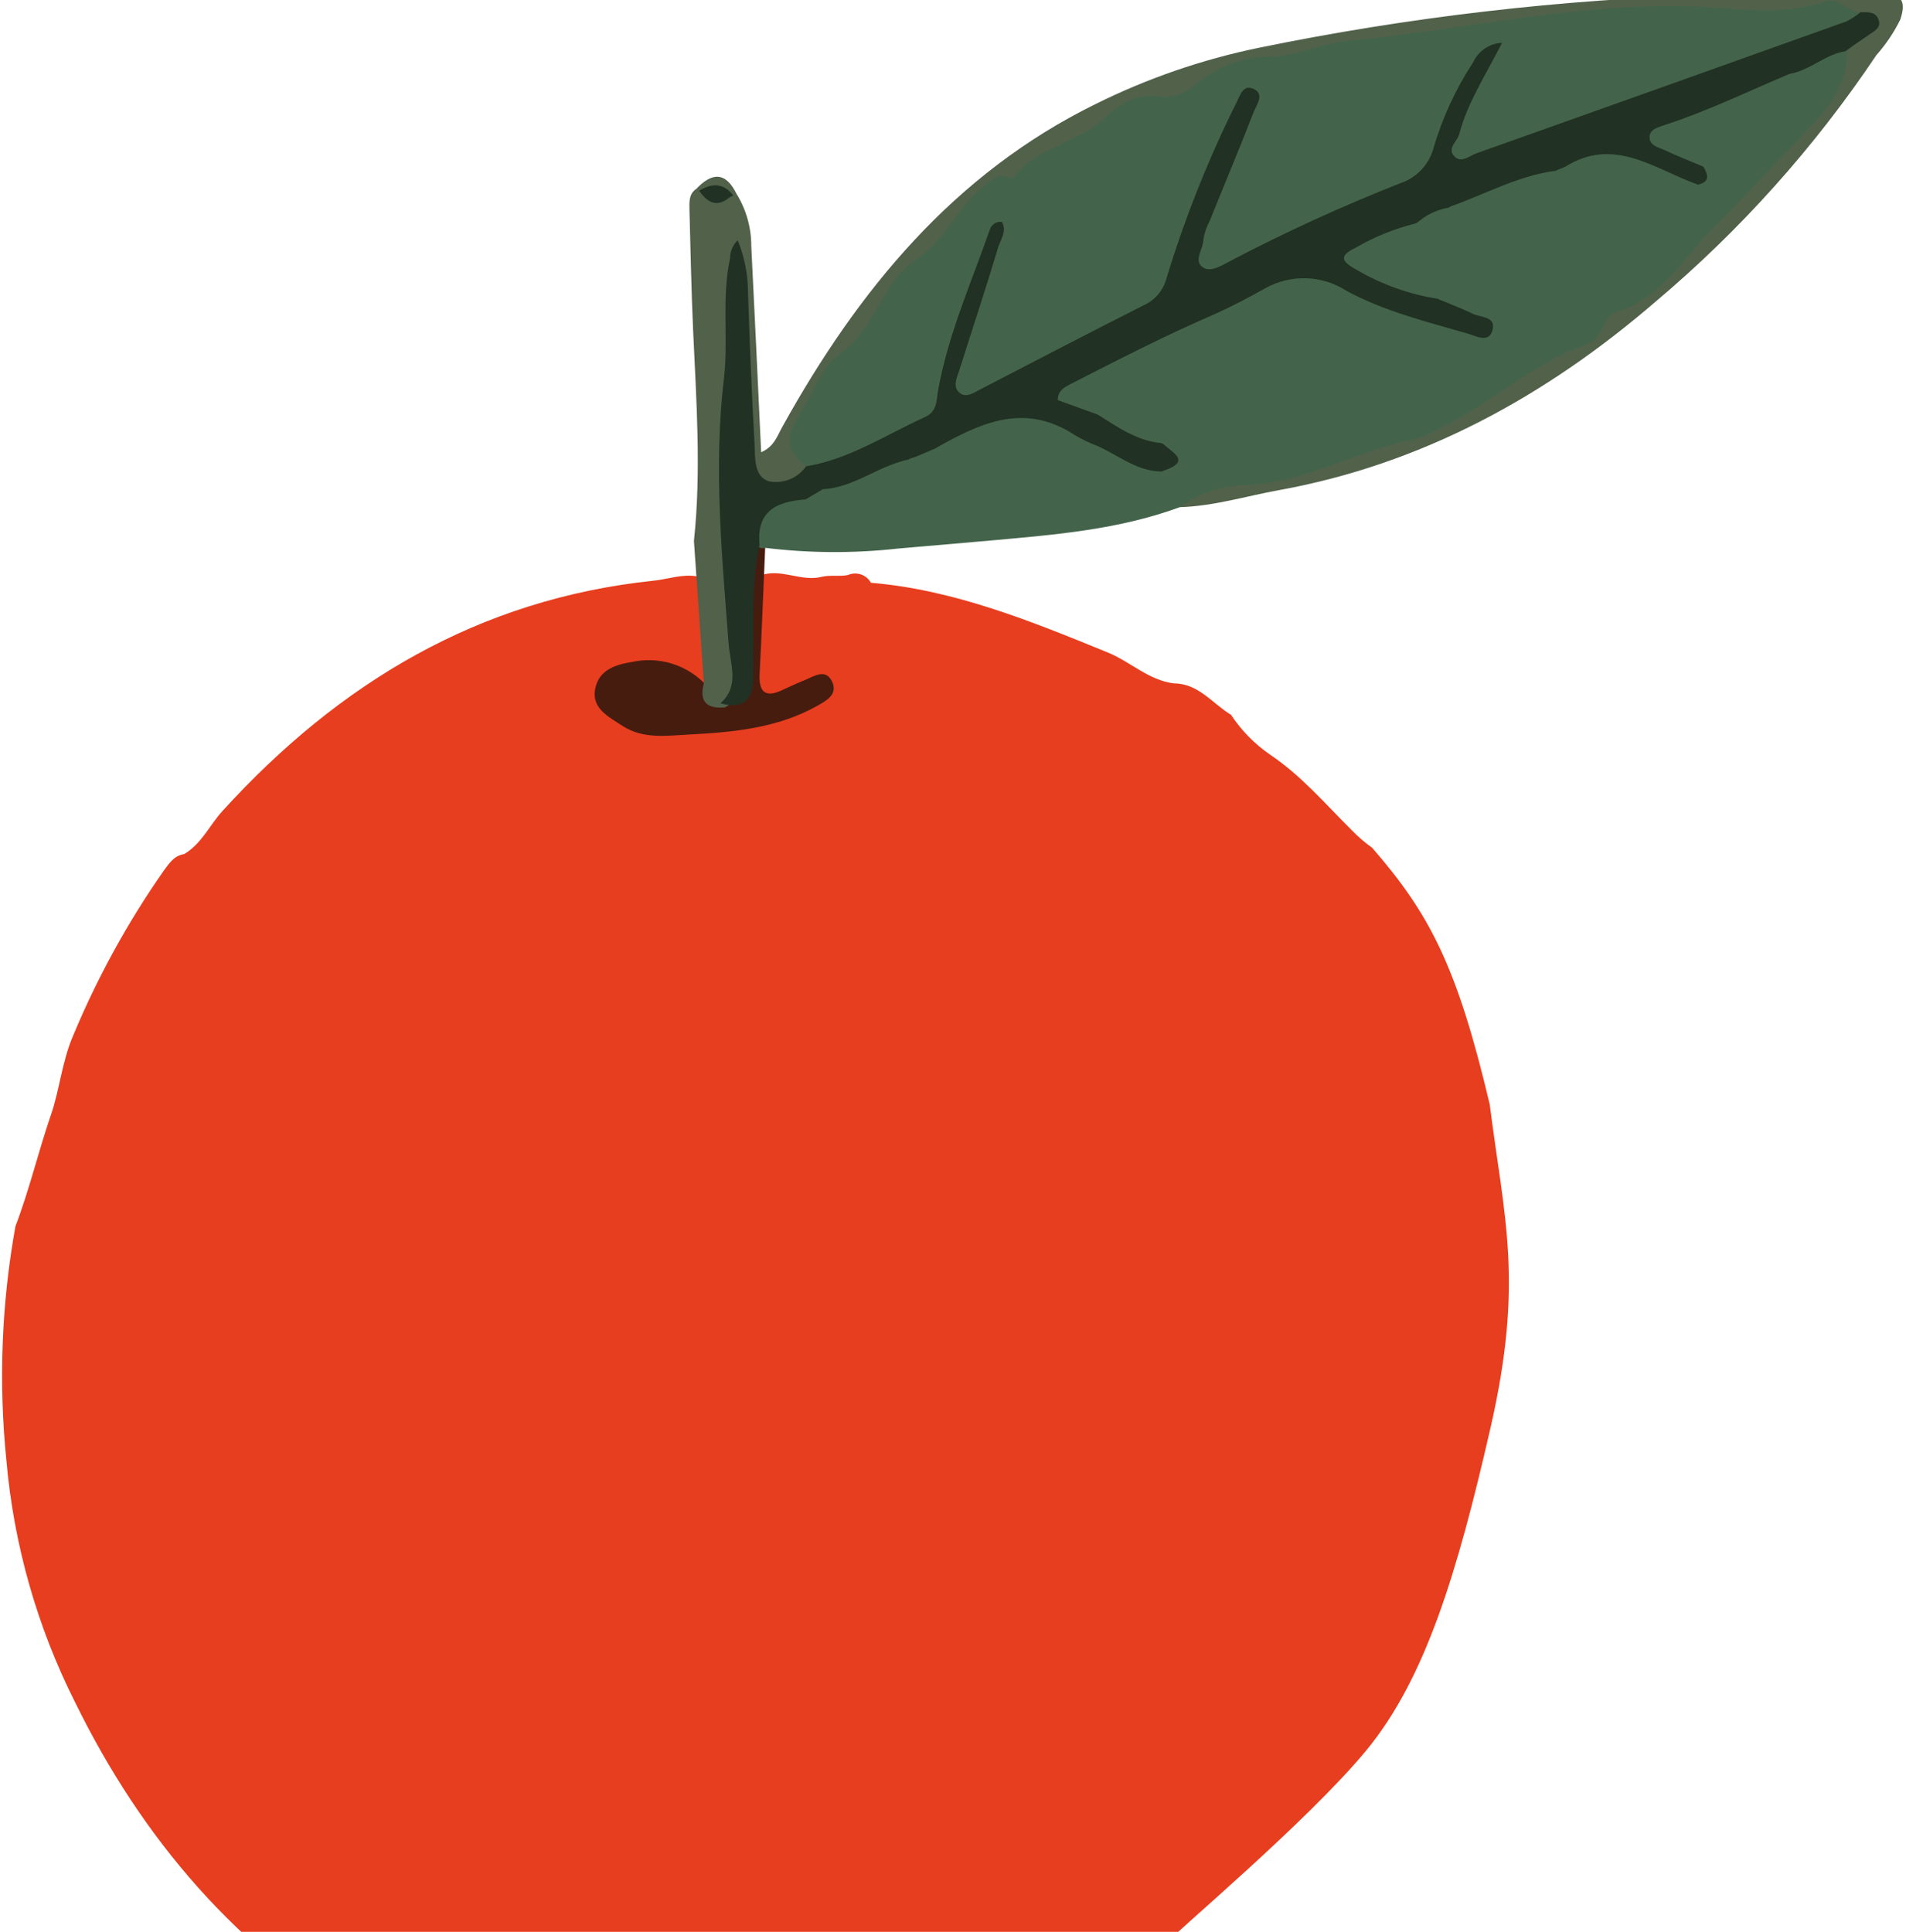 <svg width="148" height="150" viewBox="0 0 148 150" fill="none" xmlns="http://www.w3.org/2000/svg">
<g clip-path="url(#clip0)">
<path d="M14.295 66.319C15.671 65.507 16.27 64.068 17.282 62.963C26.329 53.026 37.18 46.51 50.733 45.091C51.857 44.977 52.958 44.555 54.114 44.75C54.3 44.803 54.466 44.908 54.594 45.052C54.723 45.195 54.809 45.373 54.843 45.563C54.963 48.229 55.869 50.862 55.116 53.544C54.452 54.527 53.571 54.177 52.745 53.885C52.215 53.676 51.649 53.578 51.08 53.596C50.511 53.614 49.952 53.748 49.436 53.989C48.498 54.428 48.425 55.062 49.145 55.769C49.683 56.331 50.397 56.689 51.167 56.785C54.729 57.135 58.322 56.577 61.613 55.162C58.012 55.812 57.616 55.551 57.948 51.821C58.118 49.928 58.289 48.05 58.297 46.133C58.269 45.846 58.324 45.557 58.454 45.301C58.585 45.044 58.786 44.831 59.034 44.686C60.652 44.093 62.189 45.199 63.824 44.785C64.43 44.63 65.159 44.785 65.846 44.647C66.164 44.508 66.523 44.492 66.852 44.603C67.18 44.715 67.456 44.944 67.626 45.249C74.099 45.794 80.069 48.234 86.04 50.673C87.779 51.389 89.195 52.819 91.153 53.063C93.062 53.064 94.146 54.633 95.586 55.502C96.386 56.714 97.41 57.759 98.603 58.583C101.03 60.209 102.923 62.436 104.985 64.485C105.466 64.982 105.992 65.433 106.555 65.834C111.036 70.996 113.147 75.059 115.677 85.755C116.808 94.695 118.336 99.498 115.737 110.867C113.137 122.236 110.652 130.371 106.104 135.896C101.555 141.422 91.036 150.221 90.728 150.741C85.979 154.657 80.677 157.844 74.998 160.198C68.69 162.9 61.925 164.358 55.069 164.493C45.827 164.707 36.715 162.282 28.792 157.498C18.469 151.507 11.043 142.793 5.843 132.202C2.888 126.34 1.074 119.965 0.499 113.42C-0.119 107.349 0.116 101.221 1.199 95.216C2.283 92.38 2.972 89.422 3.959 86.553C4.631 84.603 4.818 82.4 5.676 80.418C7.555 75.903 9.916 71.606 12.717 67.603C13.138 67.042 13.511 66.433 14.295 66.319Z" fill="#E73E1F"/>
<path d="M54.022 14.714C55.287 13.346 56.37 13.318 57.225 15.124L56.997 15.295C56.528 15.416 56.039 15.442 55.559 15.371C55.079 15.301 54.618 15.136 54.203 14.886L54.022 14.714Z" fill="#52614A"/>
<path d="M54.203 14.866C55.258 14.182 56.209 14.163 56.998 15.266C57.14 16.768 56.047 16.977 55.039 16.882C53.69 16.748 54.108 15.665 54.203 14.866Z" fill="#213123"/>
<path d="M143.44 4.011C141.957 4.628 140.788 6.073 138.944 5.787C140.415 4.695 142.104 3.933 143.897 3.554L143.44 4.011Z" fill="#43644B"/>
<path d="M58.969 42.28L59.416 42.509C59.272 45.769 59.158 49.039 58.986 52.299C58.9 53.82 59.499 54.2 60.82 53.544C61.362 53.297 61.904 53.041 62.455 52.822C63.187 52.528 64.1 51.872 64.603 52.908C65.107 53.945 64.099 54.439 63.453 54.809C60.392 56.529 56.979 56.852 53.557 57.031C51.789 57.117 49.964 57.42 48.339 56.365C47.303 55.68 45.925 55.024 46.211 53.513C46.496 52.002 47.779 51.612 49.062 51.403C50.05 51.184 51.076 51.215 52.049 51.492C53.021 51.77 53.909 52.285 54.632 52.992C54.898 53.648 54.993 54.437 55.915 54.561C57.474 54.504 57.579 53.411 57.589 52.232C57.589 49.856 57.475 47.48 57.59 45.094C57.723 44.058 57.714 42.879 58.969 42.28Z" fill="#461C0F"/>
<path d="M54.651 53.059L53.884 42.004C54.465 36.548 54.066 31.092 53.82 25.636C53.678 22.527 53.622 19.419 53.537 16.311C53.537 15.731 53.461 15.113 54.022 14.695L54.298 14.819C54.934 15.722 55.666 16.159 56.674 15.304C56.846 15.208 57.032 15.141 57.225 15.105C57.957 16.318 58.342 17.709 58.337 19.126C58.602 24.392 58.848 29.648 59.103 35.114C60.13 34.676 60.368 33.812 60.777 33.089C66.634 22.54 74.059 13.483 85.096 8.067C89.1 6.081 93.343 4.619 97.72 3.716C109.369 1.324 121.203 -0.054 133.09 -0.402C137.472 -0.515 141.863 -0.4 146.254 -0.475C147.813 -0.475 147.975 0.257 147.556 1.521C147.065 2.519 146.441 3.446 145.702 4.277C140.896 11.452 135.103 17.915 128.494 23.474C120.052 30.744 110.431 36.046 99.31 38.059C96.743 38.524 94.243 39.303 91.62 39.379C91.839 37.706 93.521 37.278 94.472 37.259C99.338 37.165 103.569 34.79 108.16 33.802C111.282 32.713 114.241 31.201 116.953 29.308C117.395 28.914 117.873 28.561 118.379 28.253C123.047 26.04 126.755 22.657 130.405 19.055C133.723 15.776 136.585 12.079 140.131 9.01C141.558 7.694 142.524 5.955 142.889 4.049C143.008 3.757 143.165 3.482 143.355 3.231C143.355 2.632 145.256 2.433 143.707 1.511C143.363 1.297 142.98 1.153 142.58 1.09C142.18 1.026 141.771 1.043 141.378 1.14C138.558 1.839 135.625 1.961 132.757 1.499C129.411 1.257 126.049 1.339 122.719 1.744C117.472 2.142 112.32 3.187 107.092 3.747C102.078 4.164 97.169 5.416 92.567 7.451C89.449 8.895 86.008 9.968 83.166 11.869C80.323 13.769 76.626 14.605 74.467 17.741C73.516 19.167 71.957 20.335 70.94 21.695C68.592 24.831 66.006 27.777 63.8 31.018C63.234 31.829 62.848 32.751 62.666 33.722C62.484 34.694 62.51 35.693 62.743 36.654C62.489 37.244 62.019 37.715 61.429 37.971C60.839 38.227 60.174 38.249 59.569 38.032C58.982 37.862 58.472 37.495 58.126 36.993C57.779 36.49 57.618 35.883 57.668 35.275C57.669 30.75 56.995 26.254 57.224 21.73C56.984 31.111 56.27 40.502 57.484 49.884C57.693 51.567 58.434 53.687 56.295 54.931C54.917 55.045 54.271 54.522 54.651 53.059Z" fill="#52614A"/>
<path d="M108.568 34.392C104.548 35.436 100.869 37.593 96.544 37.669C94.771 37.749 93.06 38.343 91.62 39.379C86.867 41.126 81.952 41.515 77.019 41.961L69.709 42.596C66.284 42.976 62.827 42.956 59.406 42.537C59.279 42.573 59.145 42.573 59.019 42.536C58.893 42.499 58.78 42.427 58.693 42.328C57.895 39.59 59.039 38.272 62.125 38.374C62.394 38.49 62.626 38.679 62.793 38.919C62.961 39.159 63.059 39.441 63.075 39.734C63.237 40.551 63.76 40.532 64.434 40.333C63.988 39.468 63 38.736 63.827 37.624C65.887 36.393 68.135 35.508 70.481 35.002C72.382 35.658 72.6 36.038 71.716 37.578C70.832 39.118 71.174 39.697 72.742 40.268C73.309 40.435 73.908 40.471 74.491 40.373C74.966 40.373 75.442 40.164 75.556 40.174C74.816 40.373 74.047 40.444 73.284 40.382C72.618 40.192 71.944 39.916 71.868 39.156C71.792 38.395 72.438 38.006 73.094 37.778C73.718 37.554 74.383 37.47 75.043 37.531C77.172 37.807 79.339 37.627 81.459 37.96C79.102 37.551 76.64 38.016 74.33 37.075C73.237 36.637 72.258 36.19 72.43 34.755C74.017 32.465 78.457 31.011 81.127 31.905C84.254 33.065 87.281 34.48 90.175 36.137C90.755 36.327 90.603 37.553 91.582 37.145C91.715 37.078 91.82 36.968 91.883 36.834C91.945 36.699 91.96 36.547 91.924 36.403C91.763 35.158 90.812 35.243 89.928 35.224C87.961 34.711 85.87 34.358 84.977 32.125C85.091 30.613 86.242 30.414 87.373 30.405C88.634 30.346 89.892 30.582 91.047 31.093C92.202 31.605 93.222 32.379 94.026 33.353C95.869 35.596 97.827 36.138 100.109 34.304C102.961 32.062 105.622 33.355 108.397 34.078L108.568 34.392Z" fill="#43644B"/>
<path d="M62.591 36.207C61.09 35.057 60.909 33.935 62.05 32.234C63.191 30.533 63.696 28.527 65.188 27.482C68.04 25.582 68.364 21.837 71.406 19.936C73.307 18.739 74.353 16.049 76.34 14.491C76.93 14.025 77.424 13.455 78.289 13.74C78.422 13.74 78.66 13.816 78.717 13.74C80.447 11.44 83.47 11.184 85.504 9.398C86.854 8.2 88.071 7.184 89.991 7.498C90.507 7.553 91.028 7.497 91.521 7.333C92.013 7.17 92.464 6.902 92.843 6.548C94.439 5.195 96.454 4.436 98.546 4.401C100.581 4.401 102.434 3.385 104.545 3.185C113.432 2.341 122.196 0.242 131.16 0.491C134.705 0.587 138.231 1.329 141.739 0.104C142.766 -0.257 143.469 0.884 144.438 0.969C144.438 2.119 143.573 2.395 142.718 2.708C136.976 4.846 131.187 6.964 125.36 9.026C122.346 10.08 119.305 11.059 116.348 12.265C115.672 12.58 114.96 12.813 114.228 12.959C112.555 13.206 111.71 12.274 112.328 10.763C112.946 9.251 113.498 7.588 114.144 6.41C113.545 8.253 112.299 10.211 111.776 12.464C111.622 13.005 111.339 13.501 110.951 13.91C110.564 14.319 110.084 14.628 109.551 14.811C104.903 16.806 100.302 18.897 95.768 21.148C95.371 21.434 94.897 21.596 94.408 21.613C93.919 21.63 93.436 21.501 93.021 21.243C92.004 20.463 92.289 19.342 92.612 18.391C93.628 15.367 94.809 12.4 96.15 9.505C94.38 13.368 92.837 17.332 91.528 21.376C91.316 22.128 90.941 22.823 90.43 23.415C89.919 24.006 89.284 24.478 88.571 24.797C84.693 26.65 80.947 28.845 77.088 30.688C76.137 31.134 75.187 31.724 74.17 30.934C73.153 30.145 73.761 29.033 74.047 28.083C74.827 25.45 75.74 22.865 76.396 20.85C75.644 24.015 73.667 27.503 73.485 31.457C73.459 31.758 73.358 32.047 73.192 32.299C73.026 32.551 72.8 32.758 72.534 32.902C69.892 34.403 67.296 36.018 64.264 36.654C63.974 36.768 63.655 36.785 63.355 36.705C63.054 36.624 62.786 36.45 62.591 36.207Z" fill="#43644B"/>
<path d="M62.591 36.207C65.947 35.666 68.751 33.775 71.774 32.407C72.725 31.999 72.725 31.21 72.829 30.383C73.6 26.039 75.398 22.009 76.843 17.875C76.895 17.669 77.02 17.49 77.196 17.371C77.371 17.252 77.584 17.201 77.794 17.229C78.212 17.942 77.698 18.588 77.499 19.225C76.548 22.418 75.482 25.602 74.474 28.796C74.293 29.357 73.97 29.993 74.474 30.469C74.978 30.944 75.576 30.516 76.09 30.25C80.32 28.065 84.531 25.861 88.771 23.723C89.207 23.532 89.594 23.246 89.905 22.886C90.216 22.525 90.442 22.1 90.568 21.642C91.994 16.949 93.811 12.383 95.998 7.993C96.293 7.394 96.531 6.52 97.358 6.91C98.185 7.3 97.605 8.108 97.357 8.668C96.254 11.52 95.075 14.314 93.934 17.146C93.686 17.602 93.519 18.097 93.439 18.61C93.439 19.323 92.697 20.169 93.325 20.701C93.952 21.233 94.836 20.625 95.549 20.255C99.83 18.012 104.228 16.002 108.724 14.231C109.347 14.025 109.909 13.668 110.36 13.193C110.812 12.717 111.138 12.136 111.31 11.504C112 9.147 113.035 6.905 114.382 4.851C114.581 4.413 114.896 4.039 115.294 3.769C115.691 3.499 116.155 3.344 116.635 3.321C115.389 5.792 113.954 7.94 113.307 10.421C113.145 11.01 112.28 11.561 112.993 12.198C113.525 12.664 114.105 12.094 114.647 11.904C124.222 8.503 133.798 5.089 143.374 1.663C143.764 1.468 144.131 1.229 144.467 0.95C145.085 0.95 145.731 0.893 145.902 1.654C146.016 2.167 145.55 2.414 145.179 2.661L143.896 3.545C142.46 4.625 140.918 5.558 139.295 6.329C136.317 8.083 133.121 9.438 129.789 10.357C130.682 11.688 132.203 11.736 132.849 12.858C132.966 13.028 133.039 13.224 133.063 13.429C133.087 13.634 133.061 13.841 132.987 14.034C132.913 14.227 132.794 14.399 132.639 14.535C132.484 14.671 132.298 14.767 132.098 14.816C131.148 14.994 130.167 14.796 129.36 14.264C128.245 13.574 126.983 13.157 125.676 13.048C124.37 12.939 123.056 13.14 121.842 13.635C121.414 13.711 121.024 13.911 120.606 14.005C118.011 14.822 115.625 16.191 112.944 16.751C111.901 16.934 110.921 17.375 110.092 18.034C108.8 18.699 107.307 18.983 106.071 20.019C107.81 21.693 110.044 21.788 112.012 22.539C112.869 22.971 113.767 23.319 114.692 23.576C115.642 23.928 116.745 24.527 116.326 25.801C115.965 26.96 114.843 26.96 113.874 26.751C110.886 26.151 107.987 25.176 105.244 23.85C103.965 23.118 102.511 22.75 101.038 22.785C99.566 22.819 98.131 23.256 96.888 24.048C93.324 26.005 89.597 27.706 85.937 29.501C83.865 30.518 83.827 30.451 85.281 32.22C86.802 33.171 88.303 34.236 90.185 34.407C90.888 34.787 92.086 34.769 91.744 36.052C91.712 36.211 91.64 36.36 91.534 36.483C91.428 36.607 91.293 36.702 91.14 36.758C90.988 36.814 90.823 36.83 90.662 36.805C90.502 36.779 90.35 36.713 90.223 36.612C88.122 36.612 86.602 35.119 84.758 34.444C84.141 34.181 83.549 33.863 82.99 33.493C79.264 31.344 76.004 32.921 72.762 34.736C72.306 35.753 71.222 35.249 70.528 35.686C68.199 36.17 66.298 37.871 63.874 37.985C63.541 38.441 63.246 38.935 62.524 38.783C60.338 38.935 58.722 39.666 58.978 42.29C58.293 45.655 58.53 49.067 58.501 52.46C58.5 54.285 57.825 55.122 55.943 54.608C57.464 53.268 56.695 51.548 56.581 50.027C56.06 43.145 55.396 36.282 56.215 29.372C56.576 26.283 56.016 23.127 56.692 20.038C56.691 19.78 56.744 19.525 56.845 19.288C56.946 19.051 57.095 18.837 57.281 18.66C57.803 19.926 58.074 21.282 58.079 22.652C58.211 26.587 58.362 30.522 58.59 34.448C58.647 35.513 58.513 36.967 59.682 37.366C60.227 37.478 60.793 37.428 61.31 37.222C61.827 37.016 62.272 36.663 62.591 36.207Z" fill="#213123"/>
<path d="M121.538 12.951C125.341 10.546 128.505 13.161 131.842 14.331C132.279 14.588 132.716 14.569 132.944 14.103C133.249 13.466 132.612 13.267 132.27 12.943C131.243 12.515 130.217 12.106 129.219 11.64C128.772 11.431 128.116 11.317 128.088 10.69C128.059 10.062 128.715 9.891 129.162 9.739C132.527 8.656 135.702 7.108 138.944 5.74C140.579 5.474 141.796 4.134 143.44 3.963C143.44 6.444 142.118 8.25 140.521 9.894C138.115 12.393 135.767 14.988 133.324 17.392C130.88 19.796 129.159 23.094 125.519 24.225C124.368 24.576 124.568 26.277 123.189 26.743C118.969 28.225 115.698 31.409 111.696 33.318C110.733 33.867 109.67 34.216 108.569 34.344C107.989 33.489 107.096 33.498 106.202 33.393C104.919 33.203 103.874 32.547 104.035 31.064C104.197 29.581 105.357 29.163 106.669 29.477C107.058 29.59 107.47 29.597 107.863 29.497C108.256 29.396 108.615 29.193 108.903 28.907C109.551 28.343 110.346 27.974 111.196 27.843C112.045 27.712 112.914 27.825 113.703 28.167C114.754 28.515 115.897 28.464 116.914 28.024C117.93 27.585 118.75 26.787 119.216 25.782C119.394 25.297 119.668 24.853 120.021 24.476C120.373 24.099 120.798 23.797 121.27 23.587C122.62 22.998 122.668 21.876 122.44 20.584C122.212 19.291 121.28 19.176 120.282 19.205C118.856 19.204 117.516 18.719 115.948 18.615C116.005 20.297 115.947 21.913 114.398 22.987C114.009 23.266 113.551 23.434 113.074 23.472C112.596 23.511 112.117 23.418 111.689 23.205C109.442 22.859 107.281 22.091 105.321 20.941C104.294 20.371 103.838 19.905 105.245 19.249C106.704 18.393 108.279 17.753 109.922 17.349C110.787 16.864 111.975 17.045 112.593 16.047C115.274 15.098 117.774 13.701 120.616 13.283C122.042 13.464 120.331 15.507 121.975 15.555C122.925 15.555 123.876 15.556 124.826 15.632C125.421 15.664 126.003 15.816 126.537 16.079C127.003 16.307 127.412 16.63 128.296 17.087C128.023 16.525 127.594 16.054 127.059 15.731C126.524 15.409 125.907 15.249 125.283 15.271C124.241 15.277 123.212 15.04 122.279 14.576C121.69 14.281 120.901 13.92 121.538 12.951Z" fill="#43644B"/>
<path d="M111.689 23.224C114.712 22.768 115.786 21.105 114.542 18.671C113.886 17.417 114.675 17.293 115.435 17.455C117.679 17.959 119.941 18.188 122.212 18.473C124.113 18.711 123.324 20.821 123.637 22.057C123.951 23.293 122.886 24.044 121.793 24.481C121.261 24.69 120.367 24.537 120.358 25.269C120.357 28.311 117.572 28.358 115.861 29.546C115.081 30.097 114.501 29.612 113.836 29.241C112.097 28.29 110.453 28.1 109.188 30.048C108.494 31.103 107.581 30.922 106.659 30.399C106.118 30.085 105.595 29.819 105.034 30.323C104.869 30.474 104.749 30.667 104.687 30.882C104.625 31.096 104.623 31.324 104.682 31.539C104.853 32.347 105.471 32.49 106.184 32.604C107.296 32.757 109.035 32.158 108.607 34.392C107.001 34.296 105.356 34.686 103.855 33.706C103.142 33.25 102.477 33.706 101.954 34.305C100.223 36.206 97.971 36.319 95.613 36.205C94.368 36.138 94.112 35.178 93.646 34.36C92.411 32.202 88.352 30.614 86.043 31.422C85.757 31.526 85.596 31.954 85.377 32.239L82.136 31.069C82.136 30.28 82.725 30.052 83.087 29.843C86.804 27.943 90.492 26.043 94.285 24.408C95.644 23.8 96.956 23.107 98.24 22.385C99.212 21.84 100.314 21.572 101.428 21.607C102.542 21.642 103.625 21.981 104.56 22.585C107.535 24.192 110.795 24.982 113.998 25.914C114.635 26.105 115.633 26.675 115.9 25.61C116.166 24.546 114.949 24.66 114.369 24.365C113.476 23.937 112.573 23.595 111.689 23.224Z" fill="#43644B"/>
<path d="M70.547 35.705L72.781 34.755C74.026 37.027 76.431 36.543 78.379 36.999C79.708 37.156 81.048 37.178 82.381 37.067C82.942 37.067 83.731 36.953 83.769 37.789C83.807 38.626 83.018 38.892 82.352 38.806C79.781 38.445 77.182 38.311 74.587 38.406C73.817 38.405 72.933 38.101 72.334 38.966C72.894 39.831 73.674 39.774 74.501 39.537C74.918 39.385 75.344 39.255 75.775 39.147C76.725 38.967 78.046 38.948 78.179 40.032C78.341 41.277 77 40.982 76.164 41.086C73.845 41.447 71.82 40.544 69.777 39.678C68.969 39.336 68.959 38.88 69.53 38.357C70.1 37.834 70.756 37.502 71.26 36.969C72.211 35.943 71.384 35.781 70.547 35.705Z" fill="#43644B"/>
<path d="M62.516 38.802L63.865 38.004C63.941 39.582 65.937 39.62 66.355 41.141C65.761 41.088 65.163 41.088 64.568 41.141C61.878 41.682 61.878 41.701 62.516 38.802Z" fill="#43644B"/>
<path d="M90.242 36.584C92.714 35.795 90.879 35.101 90.243 34.378C91.954 34.113 92.666 35.12 92.808 36.594C92.849 36.833 92.83 37.078 92.755 37.308C92.679 37.538 92.549 37.746 92.374 37.914C92.201 38.083 91.988 38.206 91.755 38.274C91.523 38.342 91.278 38.352 91.04 38.304C89.843 38.257 89.814 37.477 90.242 36.584Z" fill="#43644B"/>
<path d="M121.538 12.951C121.953 13.491 122.505 13.911 123.137 14.165C123.769 14.419 124.457 14.499 125.131 14.396C126.016 14.289 126.912 14.478 127.679 14.934C128.446 15.39 129.04 16.087 129.37 16.916C129.598 17.429 129.816 17.866 129.303 18.275C129.216 18.375 129.109 18.455 128.987 18.508C128.866 18.561 128.734 18.587 128.602 18.582C128.47 18.577 128.34 18.543 128.223 18.482C128.106 18.42 128.004 18.333 127.925 18.227C126.186 15.946 123.714 16.592 121.404 16.506C120.767 16.505 119.94 16.781 119.57 16.087C119.104 15.231 120.15 15.06 120.521 14.585C120.655 14.409 120.734 14.196 120.748 13.974C120.762 13.753 120.709 13.532 120.597 13.34L121.538 12.951Z" fill="#43644B"/>
<path d="M112.594 16.105C112.441 18.053 110.921 17.197 109.923 17.406C110.659 16.709 111.591 16.255 112.594 16.105Z" fill="#43644B"/>
<path d="M132.27 12.943C132.897 13.162 134.009 13.096 133.676 14.122C133.41 14.959 132.535 14.835 131.842 14.331C132.821 14.122 132.612 13.552 132.27 12.943Z" fill="#43644B"/>
<path d="M136.918 9.713C136.757 10.254 136.405 10.663 135.844 10.663C134.589 10.606 133.686 12.088 132.327 11.423C132.261 11.391 132.204 11.342 132.162 11.282C132.12 11.222 132.096 11.151 132.09 11.078C132.084 11.005 132.098 10.931 132.129 10.865C132.161 10.799 132.209 10.742 132.27 10.7C133.667 10.121 135.122 9.579 136.529 9.104C136.823 9.028 136.975 9.389 136.918 9.713Z" fill="#43644B"/>
</g>
<defs>
<clipPath id="clip0">
<rect width="148" height="150" fill="white"/>
</clipPath>
</defs>
</svg>

